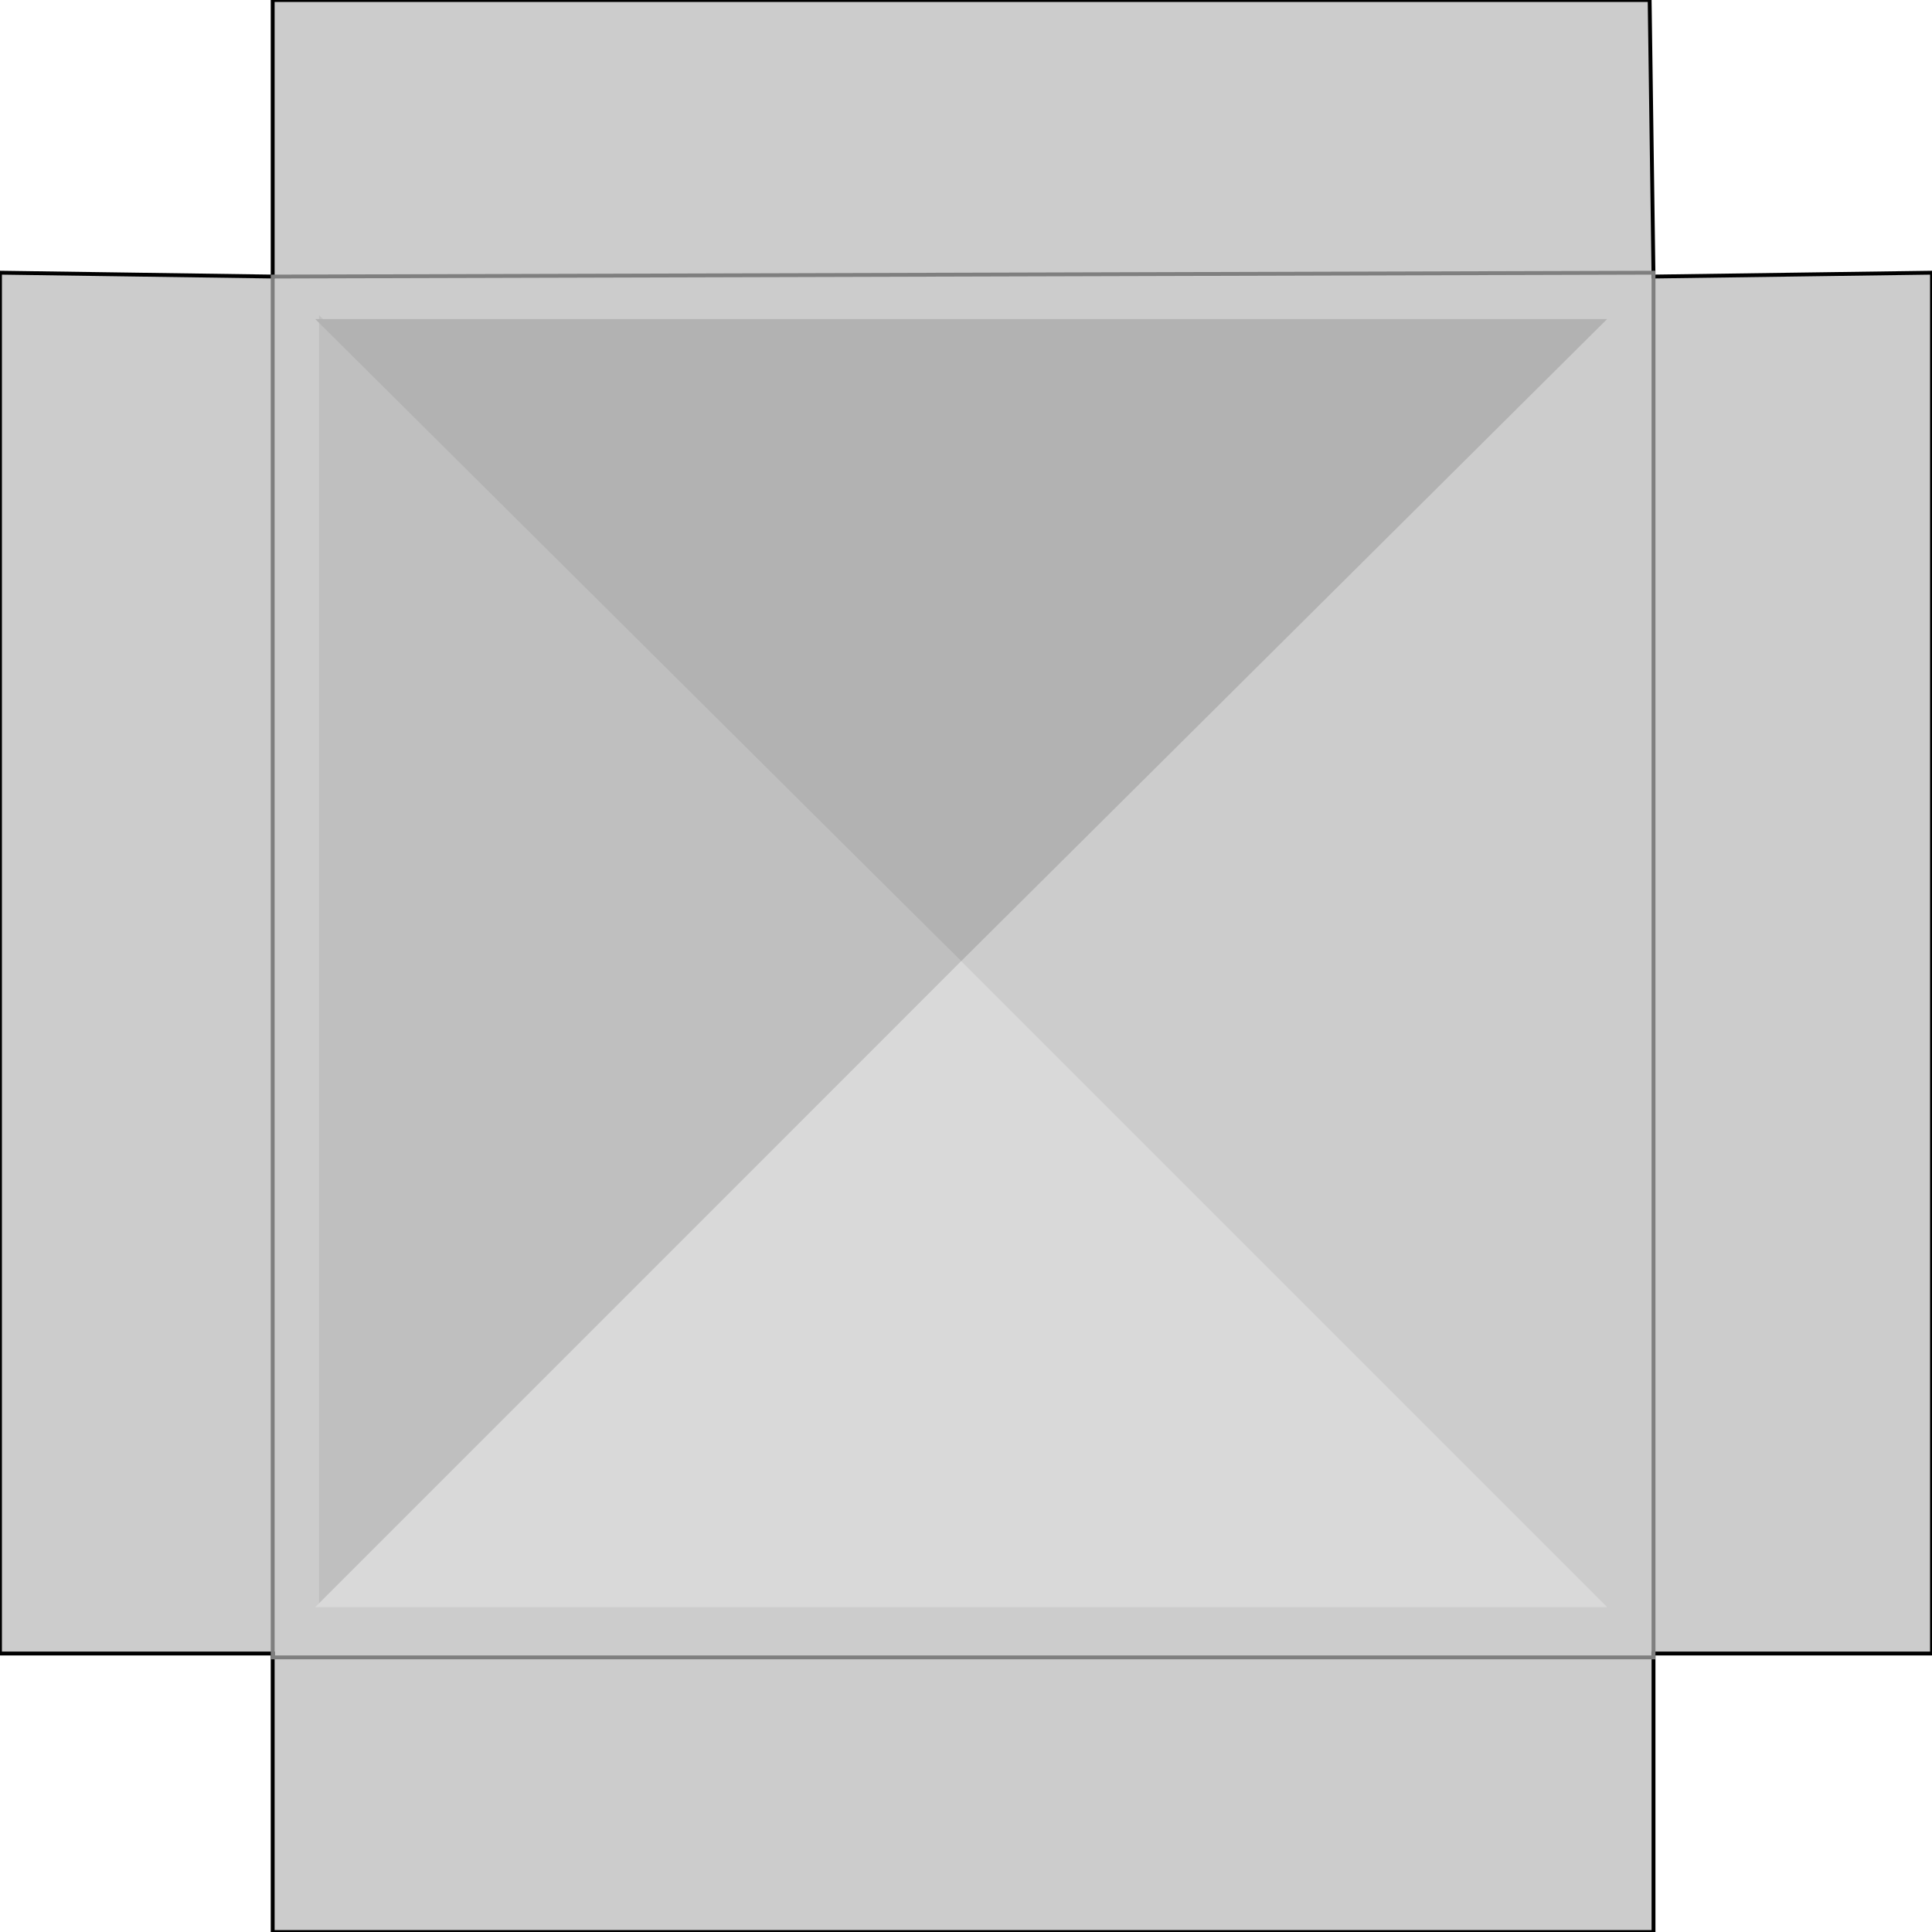 <svg width="150" height="150" viewBox="0 0 150 150" fill="none" xmlns="http://www.w3.org/2000/svg">
<g clip-path="url(#clip0_2109_179671)">
<path d="M0 21.171L21.171 21.471V0H128.078L128.378 21.471L150 21.171V128.378H128.378V150H21.171V128.378H0V21.171Z" fill="#CCCCCC" stroke="black" stroke-width="0.3"/>
<path d="M128.378 21.172L21.171 21.472V128.679H128.378V21.172Z" stroke="#7F7F7F" stroke-width="0.3"/>
<path d="M24.774 24.473L74.624 74.623L24.774 124.773V24.473Z" fill="#BFBFBF"/>
<path d="M124.775 24.473L74.625 74.623L124.775 124.773V24.473Z" fill="#CCCCCC"/>
<path d="M124.775 24.773L74.625 74.623L24.475 24.773H124.775Z" fill="#B2B2B2"/>
<path d="M124.775 124.775L74.625 74.625L24.475 124.775H124.775Z" fill="#D9D9D9"/>
</g>
<defs>
<clipPath id="clip0_2109_179671">
<rect width="150" height="150" fill="white"/>
</clipPath>
</defs>
</svg>
